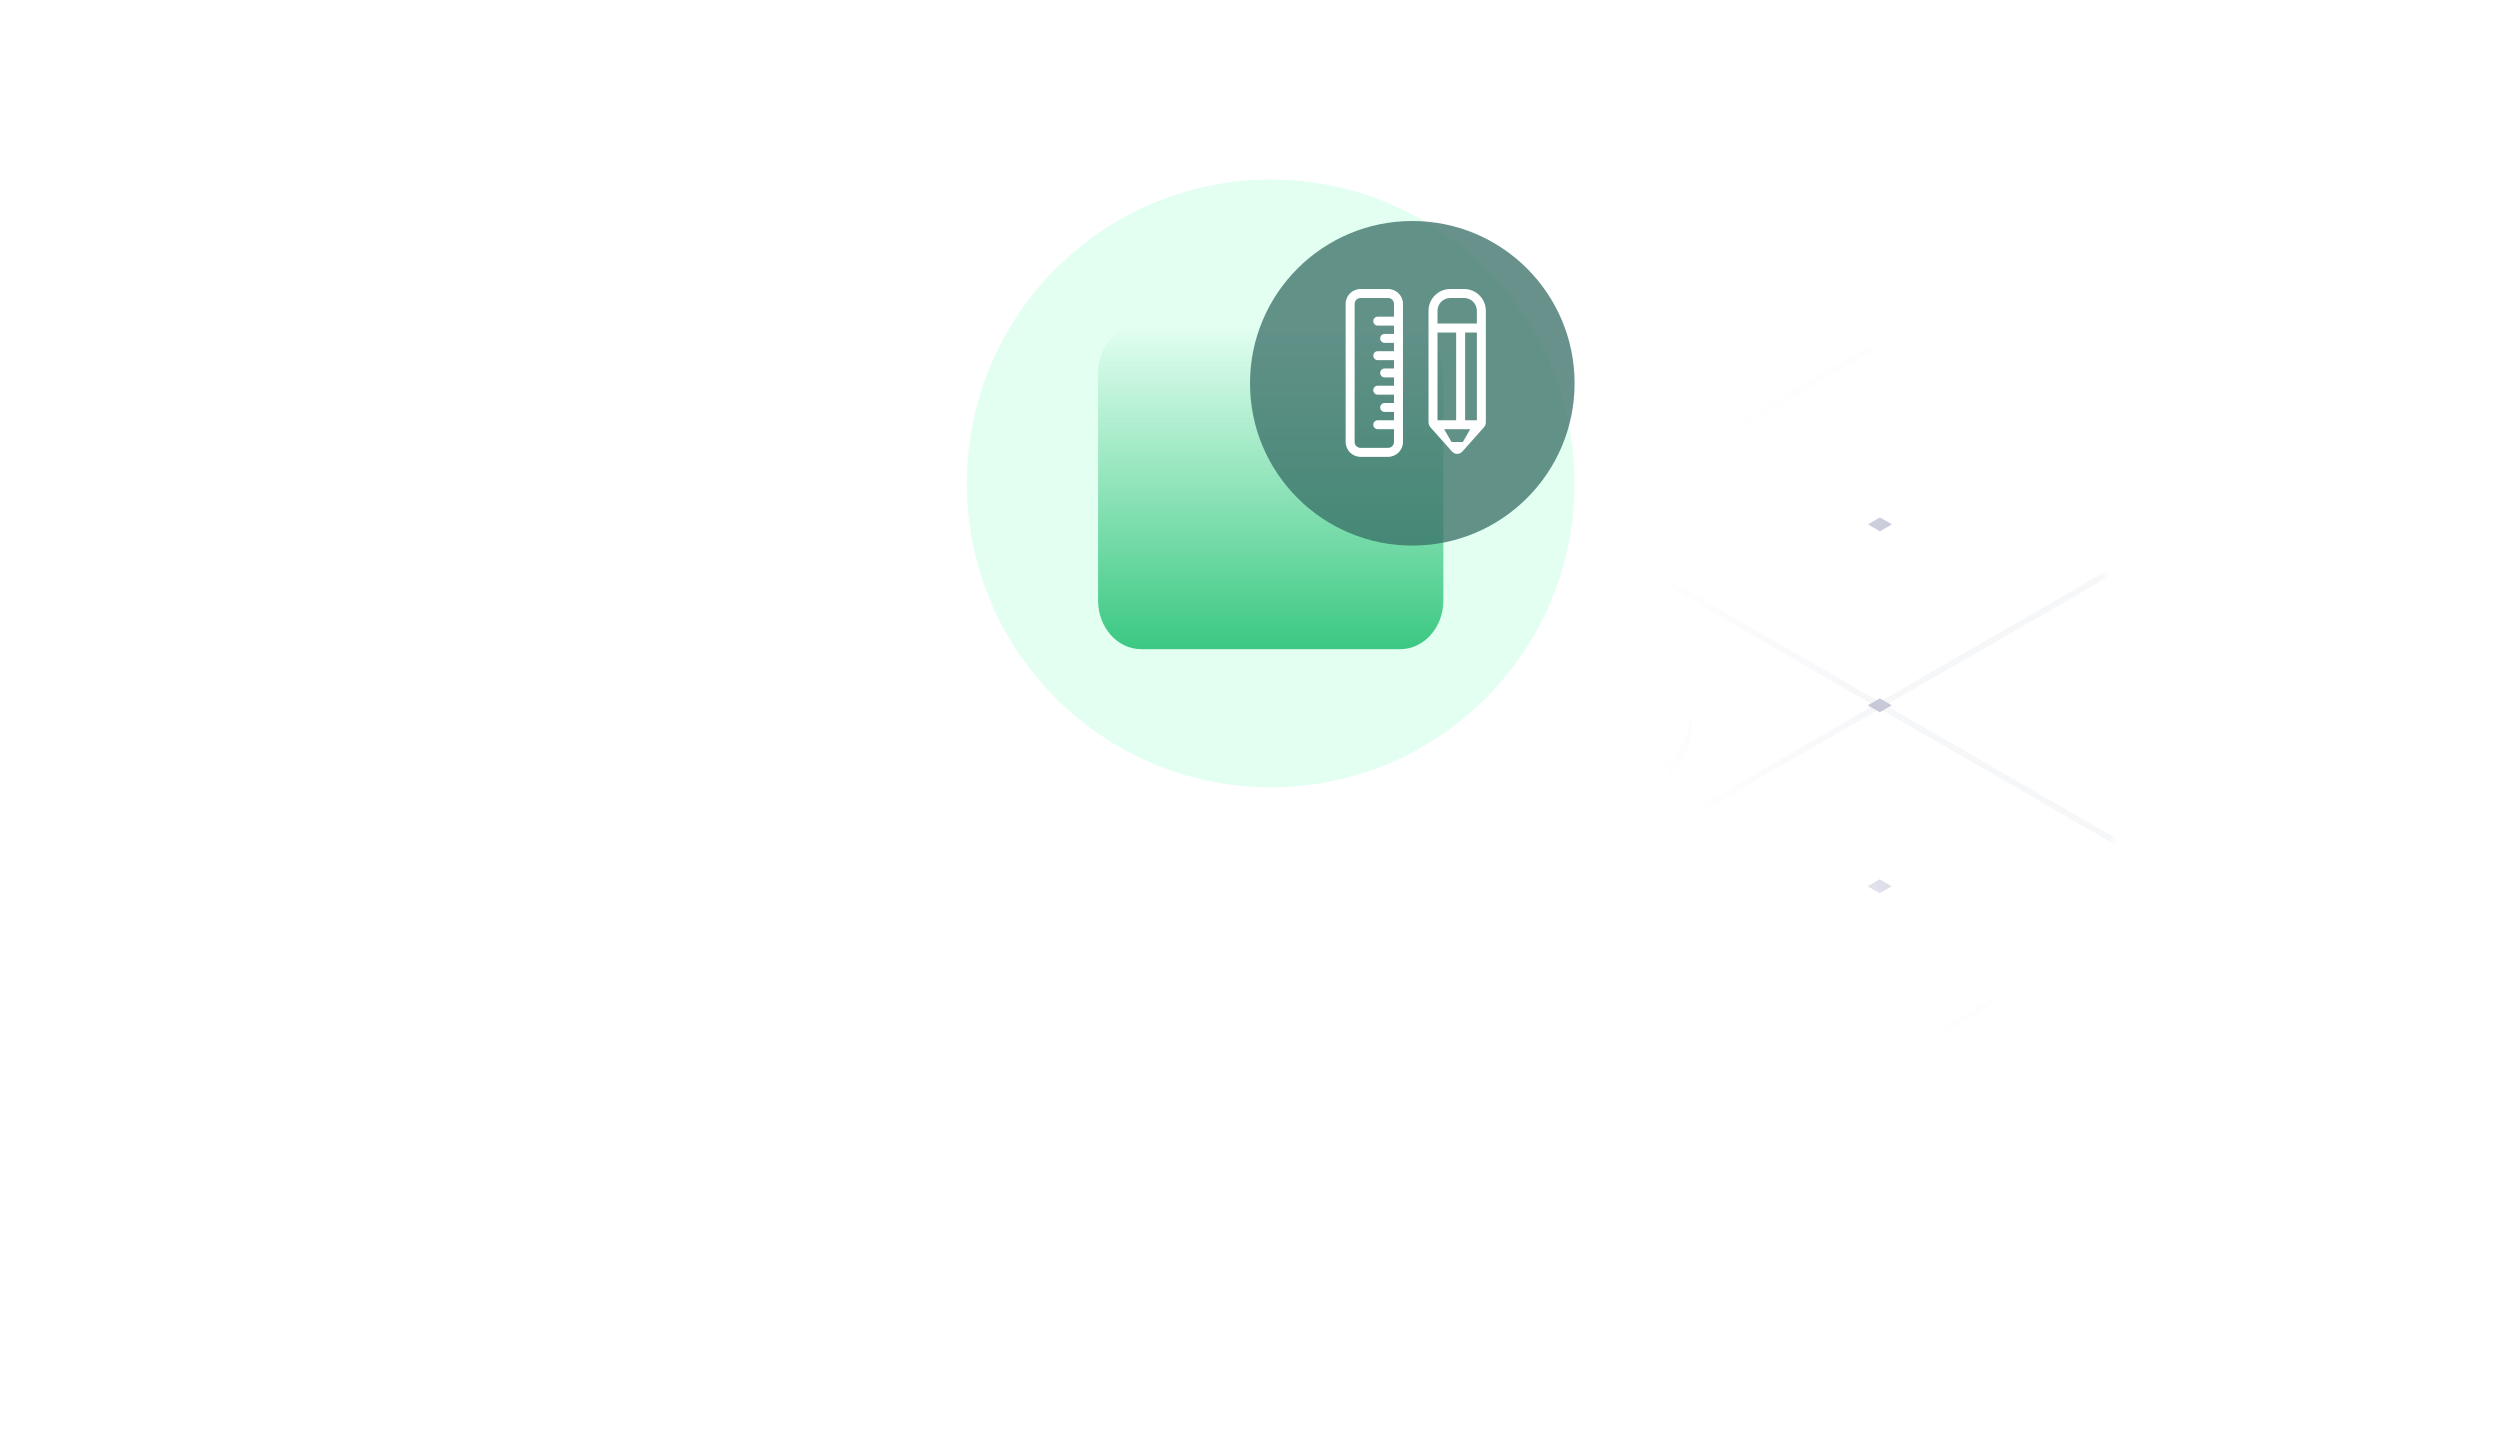 <svg width="362" height="208" viewBox="0 0 362 208" fill="none" xmlns="http://www.w3.org/2000/svg">
<mask id="mask0" mask-type="alpha" maskUnits="userSpaceOnUse" x="53" y="29" width="257" height="149">
<circle r="104.779" transform="matrix(0.866 -0.5 0.866 0.5 181.486 103.772)" fill="url(#paint0_radial)"/>
</mask>
<g mask="url(#mask0)">
<path opacity="0.15" d="M226.627 338.464L227.501 337.96L272.034 312.251L272.907 311.747L317.441 286.037L318.314 285.533L362.848 259.824L363.721 259.32L408.255 233.611L409.128 233.107L453.661 207.397L454.535 206.893L499.068 181.184L499.941 180.68L544.475 154.971L545.348 154.467L589.882 128.757L590.755 128.253L589.883 127.75L545.387 102.062L544.515 101.559L500.019 75.871L499.147 75.368L454.651 49.681L453.779 49.177L409.283 23.49L408.411 22.986L363.915 -2.701L363.043 -3.205L318.548 -28.892L317.675 -29.396L273.18 -55.083L272.307 -55.587L227.812 -81.274L226.939 -81.778L182.444 -107.465L181.571 -107.968L180.698 -107.464L45.351 -29.328L44.478 -28.824L-90.869 49.312L-91.743 49.816L-227.963 128.456L-91.859 207.028L-90.987 207.532L44.244 285.601L45.117 286.105L180.348 364.174L181.221 364.678L182.094 364.173L226.627 338.464ZM137.037 -81.251L181.571 -106.961L226.066 -81.273L181.533 -55.564L137.037 -81.251ZM182.405 -55.061L226.939 -80.77L271.434 -55.083L226.9 -29.373L182.405 -55.061ZM227.773 -28.87L272.306 -54.579L316.802 -28.892L272.268 -3.182L227.773 -28.87ZM273.141 -2.679L317.674 -28.388L362.17 -2.701L317.636 23.009L273.141 -2.679ZM318.509 23.512L363.042 -2.197L407.538 23.49L363.004 49.199L318.509 23.512ZM363.877 49.703L408.41 23.994L452.906 49.681L408.372 75.39L363.877 49.703ZM409.244 75.894L453.778 50.185L498.274 75.872L453.74 101.581L409.244 75.894ZM454.612 102.085L499.146 76.376L543.641 102.063L499.108 127.772L454.612 102.085ZM499.98 128.276L544.514 102.566L589.009 128.254L544.476 153.963L499.98 128.276ZM91.63 -55.038L136.164 -80.747L180.659 -55.06L136.126 -29.351L91.63 -55.038ZM136.998 -28.847L181.532 -54.556L226.027 -28.869L181.494 -3.16L136.998 -28.847ZM182.366 -2.656L226.9 -28.366L271.395 -2.678L226.862 23.031L182.366 -2.656ZM227.734 23.535L272.268 -2.175L316.763 23.513L272.229 49.222L227.734 23.535ZM273.102 49.725L317.635 24.016L362.131 49.703L317.597 75.413L273.102 49.725ZM318.47 75.916L363.003 50.207L407.499 75.894L362.965 101.604L318.47 75.916ZM363.838 102.107L408.371 76.398L452.867 102.085L408.333 127.794L363.838 102.107ZM409.206 128.298L453.739 102.589L498.235 128.276L453.701 153.985L409.206 128.298ZM454.573 154.489L499.107 128.78L543.603 154.467L499.069 180.176L454.573 154.489ZM46.224 -28.825L90.757 -54.534L135.253 -28.847L90.719 -3.138L46.224 -28.825ZM91.591 -2.634L136.125 -28.343L180.62 -2.656L136.087 23.053L91.591 -2.634ZM136.959 23.557L181.493 -2.152L225.988 23.535L181.455 49.244L136.959 23.557ZM182.327 49.748L226.861 24.039L271.356 49.726L226.823 75.435L182.327 49.748ZM227.695 75.939L272.229 50.23L316.724 75.917L272.191 101.626L227.695 75.939ZM273.063 102.13L317.597 76.421L362.092 102.108L317.558 127.817L273.063 102.13ZM318.431 128.321L362.964 102.611L407.46 128.299L362.926 154.008L318.431 128.321ZM363.799 154.512L408.332 128.802L452.828 154.489L408.294 180.199L363.799 154.512ZM409.167 180.702L453.7 154.993L498.196 180.68L453.662 206.39L409.167 180.702ZM0.817 -2.611L45.35 -28.321L89.846 -2.633L45.312 23.076L0.817 -2.611ZM46.185 23.579L90.718 -2.13L135.214 23.558L90.68 49.267L46.185 23.579ZM91.552 49.77L136.086 24.061L180.582 49.748L136.048 75.458L91.552 49.77ZM136.92 75.961L181.454 50.252L225.949 75.939L181.416 101.649L136.92 75.961ZM182.288 102.152L226.822 76.443L271.317 102.13L226.784 127.839L182.288 102.152ZM227.656 128.343L272.19 102.634L316.685 128.321L272.152 154.03L227.656 128.343ZM273.024 154.534L317.558 128.825L362.053 154.512L317.52 180.221L273.024 154.534ZM318.392 180.725L362.926 155.016L407.421 180.703L362.887 206.412L318.392 180.725ZM363.76 206.916L408.293 181.207L452.789 206.894L408.255 232.603L363.76 206.916ZM-44.59 23.602L-0.057 -2.107L44.439 23.58L-0.095 49.289L-44.59 23.602ZM0.778 49.793L45.311 24.084L89.807 49.771L45.273 75.48L0.778 49.793ZM46.146 75.984L90.679 50.275L135.175 75.962L90.641 101.671L46.146 75.984ZM91.514 102.175L136.047 76.465L180.543 102.153L136.009 127.862L91.514 102.175ZM136.881 128.366L181.415 102.656L225.91 128.344L181.377 154.053L136.881 128.366ZM182.249 154.556L226.783 128.847L271.278 154.534L226.745 180.244L182.249 154.556ZM227.617 180.747L272.151 155.038L316.646 180.725L272.113 206.435L227.617 180.747ZM272.985 206.938L317.519 181.229L362.014 206.916L317.481 232.625L272.985 206.938ZM318.353 233.129L362.887 207.42L407.382 233.107L362.849 258.816L318.353 233.129ZM-89.997 49.815L-45.463 24.106L-0.968 49.793L-45.502 75.502L-89.997 49.815ZM-44.629 76.006L-0.095 50.297L44.4 75.984L-0.134 101.693L-44.629 76.006ZM0.739 102.197L45.273 76.488L89.768 102.175L45.234 127.884L0.739 102.197ZM46.107 128.388L90.64 102.679L135.136 128.366L90.602 154.075L46.107 128.388ZM91.475 154.579L136.008 128.87L180.504 154.557L135.97 180.266L91.475 154.579ZM136.843 180.77L181.376 155.061L225.872 180.748L181.338 206.457L136.843 180.77ZM182.21 206.961L226.744 181.251L271.239 206.939L226.706 232.648L182.21 206.961ZM227.578 233.152L272.112 207.442L316.607 233.13L272.074 258.839L227.578 233.152ZM272.946 259.342L317.48 233.633L361.975 259.32L317.442 285.03L272.946 259.342ZM-135.404 76.029L-90.87 50.319L-46.375 76.007L-90.908 101.716L-135.404 76.029ZM-90.036 102.22L-45.502 76.51L-1.007 102.198L-45.54 127.907L-90.036 102.22ZM-44.668 128.41L-0.134 102.701L44.361 128.388L-0.172 154.098L-44.668 128.41ZM0.7 154.601L45.233 128.892L89.729 154.579L45.195 180.289L0.7 154.601ZM46.068 180.792L90.602 155.083L135.097 180.77L90.563 206.479L46.068 180.792ZM91.436 206.983L135.969 181.274L180.465 206.961L135.931 232.67L91.436 206.983ZM136.804 233.174L181.337 207.465L225.833 233.152L181.299 258.861L136.804 233.174ZM182.172 259.365L226.705 233.656L271.201 259.343L226.667 285.052L182.172 259.365ZM227.539 285.556L272.073 259.847L316.568 285.534L272.035 311.243L227.539 285.556ZM-180.811 102.242L-136.277 76.533L-91.781 102.22L-136.315 127.929L-180.811 102.242ZM-135.443 128.433L-90.909 102.724L-46.414 128.411L-90.947 154.12L-135.443 128.433ZM-90.075 154.624L-45.541 128.915L-1.046 154.602L-45.579 180.311L-90.075 154.624ZM-44.707 180.815L-0.173 155.105L44.322 180.793L-0.211 206.502L-44.707 180.815ZM0.661 207.006L45.195 181.296L89.69 206.984L45.157 232.693L0.661 207.006ZM46.029 233.196L90.562 207.487L135.058 233.174L90.524 258.884L46.029 233.196ZM91.397 259.387L135.93 233.678L180.426 259.365L135.892 285.075L91.397 259.387ZM136.765 285.578L181.298 259.869L225.794 285.556L181.26 311.266L136.765 285.578ZM182.133 311.769L226.666 286.06L271.162 311.747L226.628 337.456L182.133 311.769ZM-226.217 128.455L-181.684 102.746L-137.188 128.433L-181.722 154.143L-226.217 128.455ZM-180.849 154.646L-136.316 128.937L-91.82 154.624L-136.354 180.333L-180.849 154.646ZM-135.482 180.837L-90.948 155.128L-46.453 180.815L-90.986 206.524L-135.482 180.837ZM-90.114 207.028L-45.58 181.319L-1.085 207.006L-45.618 232.715L-90.114 207.028ZM-44.746 233.219L-0.212 207.51L44.283 233.197L-0.25 258.906L-44.746 233.219ZM0.622 259.41L45.156 233.701L89.651 259.388L45.118 285.097L0.622 259.41ZM45.99 285.601L90.524 259.891L135.019 285.579L90.486 311.288L45.99 285.601ZM91.358 311.792L135.892 286.082L180.387 311.77L135.853 337.479L91.358 311.792ZM136.726 337.983L181.259 312.273L225.755 337.961L181.221 363.67L136.726 337.983Z" fill="#C7C9D9"/>
<path d="M-92.692 154.624L-90.946 153.616L-89.201 154.623L-90.948 155.631L-92.692 154.624ZM-181.683 103.25L-179.937 102.241L-181.682 101.234L-183.428 102.242L-181.683 103.25ZM-45.56 155.62L-43.814 154.612L-45.559 153.605L-47.305 154.613L-45.56 155.62ZM-136.315 129.44L-134.569 128.432L-136.314 127.425L-138.06 128.433L-136.315 129.44ZM-90.928 129.429L-89.182 128.421L-90.927 127.414L-92.673 128.422L-90.928 129.429ZM-181.703 129.452L-179.956 128.443L-181.701 127.436L-183.448 128.444L-181.703 129.452ZM-136.354 181.845L-134.608 180.836L-136.353 179.829L-138.099 180.837L-136.354 181.845ZM-90.967 181.833L-89.221 180.825L-90.965 179.818L-92.712 180.826L-90.967 181.833ZM-181.721 153.638L-183.467 154.646L-181.722 155.654L-179.976 154.646L-181.721 153.638ZM-136.335 155.643L-134.588 154.634L-136.333 153.627L-138.08 154.635L-136.335 155.643ZM-90.889 77.025L-89.143 76.017L-90.888 75.009L-92.634 76.018L-90.889 77.025ZM-136.296 103.238L-134.55 102.23L-136.294 101.223L-138.041 102.231L-136.296 103.238ZM-45.521 103.216L-43.775 102.208L-45.52 101.2L-47.266 102.208L-45.521 103.216ZM-0.153 129.407L1.593 128.399L-0.152 127.391L-1.898 128.399L-0.153 129.407ZM-45.541 129.418L-43.794 128.41L-45.539 127.402L-47.286 128.411L-45.541 129.418ZM-90.909 103.227L-89.162 102.219L-90.907 101.212L-92.653 102.22L-90.909 103.227ZM-136.276 77.036L-134.53 76.028L-136.275 75.021L-138.021 76.029L-136.276 77.036ZM-230.579 125.937L-231.452 126.441L-227.962 128.455L-231.455 130.472L-230.583 130.975L-227.09 128.959L-223.6 130.974L-222.727 130.47L-226.216 128.455L-222.724 126.438L-223.596 125.935L-227.089 127.951L-230.579 125.937ZM45.273 76.991L47.019 75.983L45.274 74.976L43.528 75.984L45.273 76.991ZM-45.463 24.61L-43.717 23.601L-45.461 22.594L-47.208 23.602L-45.463 24.61ZM90.66 76.98L92.407 75.972L90.662 74.965L88.915 75.973L90.66 76.98ZM-0.095 50.8L1.651 49.792L-0.093 48.785L-1.84 49.793L-0.095 50.8ZM45.292 50.789L47.039 49.781L45.294 48.774L43.547 49.782L45.292 50.789ZM-45.482 50.812L-43.736 49.803L-45.481 48.796L-47.227 49.804L-45.482 50.812ZM-0.134 103.205L1.613 102.196L-0.132 101.189L-1.879 102.197L-0.134 103.205ZM45.254 103.193L47 102.185L45.255 101.178L43.508 102.186L45.254 103.193ZM-45.5 74.998L-47.247 76.006L-45.502 77.014L-43.755 76.005L-45.5 74.998ZM-0.114 77.002L1.632 75.994L-0.113 74.987L-1.859 75.995L-0.114 77.002ZM45.331 -1.615L47.078 -2.623L45.333 -3.631L43.586 -2.622L45.331 -1.615ZM-0.076 24.598L1.671 23.59L-0.074 22.583L-1.82 23.591L-0.076 24.598ZM90.699 24.576L92.446 23.568L90.701 22.56L88.954 23.568L90.699 24.576ZM136.067 50.767L137.813 49.758L136.069 48.751L134.322 49.759L136.067 50.767ZM90.68 50.778L92.426 49.77L90.681 48.762L88.935 49.771L90.68 50.778ZM45.312 24.587L47.058 23.579L45.313 22.572L43.567 23.58L45.312 24.587ZM-0.056 -1.604L1.69 -2.612L-0.055 -3.619L-1.801 -2.611L-0.056 -1.604ZM-94.358 47.297L-95.232 47.801L-91.742 49.815L-95.235 51.832L-94.362 52.335L-90.869 50.319L-87.379 52.334L-86.506 51.83L-89.996 49.815L-86.503 47.798L-87.376 47.295L-90.869 49.311L-94.358 47.297ZM181.493 -1.649L183.24 -2.657L181.495 -3.664L179.748 -2.656L181.493 -1.649ZM90.757 -54.031L92.504 -55.039L90.759 -56.046L89.013 -55.038L90.757 -54.031ZM226.881 -1.66L228.627 -2.668L226.882 -3.676L225.136 -2.667L226.881 -1.66ZM136.125 -27.84L137.872 -28.848L136.127 -29.855L134.38 -28.847L136.125 -27.84ZM181.513 -27.851L183.259 -28.859L181.514 -29.866L179.768 -28.858L181.513 -27.851ZM90.738 -27.828L92.484 -28.837L90.74 -29.844L88.993 -28.836L90.738 -27.828ZM136.087 24.565L137.833 23.556L136.088 22.549L134.342 23.557L136.087 24.565ZM181.474 24.553L183.22 23.545L181.475 22.538L179.729 23.546L181.474 24.553ZM90.72 -3.642L88.974 -2.634L90.719 -1.626L92.465 -2.635L90.72 -3.642ZM136.106 -1.638L137.852 -2.646L136.107 -3.653L134.361 -2.645L136.106 -1.638ZM181.552 -80.255L183.298 -81.263L181.553 -82.271L179.807 -81.263L181.552 -80.255ZM272.307 -54.075L274.053 -55.084L272.308 -56.091L270.562 -55.083L272.307 -54.075ZM226.94 -82.282L225.194 -81.274L226.939 -80.266L228.685 -81.275L226.94 -82.282ZM136.145 -54.042L137.891 -55.05L136.146 -56.057L134.4 -55.049L136.145 -54.042ZM226.92 -54.064L228.666 -55.072L226.921 -56.08L225.175 -55.072L226.92 -54.064ZM272.287 -27.873L274.034 -28.882L272.289 -29.889L270.543 -28.881L272.287 -27.873ZM226.9 -27.862L228.647 -28.87L226.902 -29.878L225.155 -28.869L226.9 -27.862ZM181.532 -54.053L183.279 -55.061L181.534 -56.069L179.787 -55.06L181.532 -54.053ZM136.164 -80.244L137.911 -81.252L136.166 -82.26L134.419 -81.251L136.164 -80.244ZM181.572 -107.969L178.082 -109.984L177.209 -109.48L180.699 -107.465L177.206 -105.448L178.079 -104.945L181.572 -106.961L185.061 -104.946L185.935 -105.451L182.445 -107.465L185.938 -109.482L185.065 -109.985L181.572 -107.969ZM41.862 -31.344L40.989 -30.84L44.479 -28.825L40.986 -26.808L41.858 -26.305L45.351 -28.321L48.841 -26.306L49.714 -26.811L46.224 -28.825L49.717 -30.842L48.845 -31.345L45.352 -29.329L41.862 -31.344ZM45.156 234.204L46.903 233.196L45.158 232.188L43.411 233.197L45.156 234.204ZM-45.58 181.822L-43.833 180.814L-45.578 179.807L-47.325 180.815L-45.58 181.822ZM90.543 234.193L92.29 233.185L90.545 232.177L88.799 233.185L90.543 234.193ZM-0.212 208.013L1.535 207.005L-0.21 205.998L-1.957 207.006L-0.212 208.013ZM45.176 208.002L46.922 206.994L45.177 205.986L43.431 206.994L45.176 208.002ZM-45.599 208.024L-43.853 207.016L-45.597 206.009L-47.344 207.017L-45.599 208.024ZM-0.251 260.417L1.496 259.409L-0.249 258.402L-1.996 259.41L-0.251 260.417ZM45.137 260.406L46.883 259.398L45.138 258.391L43.392 259.399L45.137 260.406ZM-45.617 232.211L-47.363 233.219L-45.618 234.226L-43.872 233.218L-45.617 232.211ZM-0.231 234.215L1.515 233.207L-0.23 232.2L-1.976 233.208L-0.231 234.215ZM45.215 155.598L46.961 154.589L45.216 153.582L43.47 154.59L45.215 155.598ZM-0.192 181.811L1.554 180.803L-0.191 179.795L-1.937 180.804L-0.192 181.811ZM90.582 181.788L92.329 180.78L90.584 179.773L88.838 180.781L90.582 181.788ZM135.95 207.979L137.697 206.971L135.952 205.964L134.205 206.972L135.95 207.979ZM90.563 207.991L92.309 206.982L90.564 205.975L88.818 206.983L90.563 207.991ZM45.195 181.8L46.941 180.792L45.197 179.784L43.45 180.792L45.195 181.8ZM-0.173 155.609L1.574 154.601L-0.171 153.593L-1.918 154.601L-0.173 155.609ZM-94.475 204.509L-95.348 205.013L-91.859 207.028L-95.351 209.044L-94.479 209.548L-90.986 207.532L-87.496 209.546L-86.623 209.042L-90.113 207.028L-86.62 205.011L-87.492 204.507L-90.985 206.524L-94.475 204.509ZM181.377 155.564L183.123 154.556L181.378 153.548L179.632 154.557L181.377 155.564ZM90.641 103.182L92.387 102.174L90.642 101.167L88.896 102.175L90.641 103.182ZM226.764 155.553L228.51 154.544L226.765 153.537L225.019 154.545L226.764 155.553ZM136.009 129.373L137.755 128.365L136.01 127.357L134.264 128.366L136.009 129.373ZM181.396 129.362L183.142 128.354L181.398 127.346L179.651 128.354L181.396 129.362ZM90.621 129.384L92.368 128.376L90.623 127.369L88.876 128.377L90.621 129.384ZM135.97 181.777L137.716 180.769L135.971 179.762L134.225 180.77L135.97 181.777ZM181.357 181.766L183.104 180.758L181.359 179.75L179.612 180.759L181.357 181.766ZM90.603 153.571L88.857 154.579L90.602 155.586L92.348 154.578L90.603 153.571ZM135.989 155.575L137.736 154.567L135.991 153.56L134.244 154.568L135.989 155.575ZM181.435 76.958L183.181 75.949L181.436 74.942L179.69 75.95L181.435 76.958ZM136.028 103.171L137.775 102.163L136.03 101.155L134.283 102.164L136.028 103.171ZM226.803 103.148L228.549 102.14L226.804 101.133L225.058 102.141L226.803 103.148ZM272.171 129.339L273.917 128.331L272.172 127.324L270.426 128.332L272.171 129.339ZM226.783 129.351L228.53 128.342L226.785 127.335L225.038 128.343L226.783 129.351ZM181.415 103.16L183.162 102.151L181.417 101.144L179.671 102.152L181.415 103.16ZM136.048 76.969L137.794 75.961L136.049 74.953L134.303 75.962L136.048 76.969ZM41.745 125.869L40.872 126.373L44.362 128.388L40.869 130.404L41.742 130.908L45.234 128.892L48.724 130.906L49.597 130.402L46.108 128.387L49.6 126.371L48.728 125.867L45.235 127.884L41.745 125.869ZM317.597 76.924L319.343 75.916L317.598 74.908L315.852 75.916L317.597 76.924ZM226.861 24.542L228.608 23.534L226.863 22.527L225.116 23.535L226.861 24.542ZM362.984 76.913L364.731 75.904L362.986 74.897L361.239 75.905L362.984 76.913ZM272.229 50.733L273.975 49.725L272.231 48.717L270.484 49.726L272.229 50.733ZM317.616 50.722L319.363 49.714L317.618 48.706L315.872 49.714L317.616 50.722ZM226.842 50.744L228.588 49.736L226.843 48.729L225.097 49.737L226.842 50.744ZM272.19 103.137L273.937 102.129L272.192 101.122L270.445 102.13L272.19 103.137ZM317.578 103.126L319.324 102.118L317.579 101.11L315.833 102.119L317.578 103.126ZM226.824 74.931L225.077 75.939L226.822 76.946L228.569 75.938L226.824 74.931ZM272.21 76.935L273.956 75.927L272.211 74.919L270.465 75.928L272.21 76.935ZM317.655 -1.682L319.402 -2.691L317.657 -3.698L315.91 -2.69L317.655 -1.682ZM408.411 24.497L410.157 23.489L408.412 22.482L406.666 23.49L408.411 24.497ZM363.044 -3.709L361.298 -2.701L363.043 -1.694L364.789 -2.702L363.044 -3.709ZM272.249 24.531L273.995 23.523L272.25 22.515L270.504 23.523L272.249 24.531ZM363.023 24.508L364.77 23.5L363.025 22.493L361.278 23.501L363.023 24.508ZM408.391 50.699L410.138 49.691L408.393 48.684L406.646 49.692L408.391 50.699ZM363.004 50.711L364.75 49.702L363.005 48.695L361.259 49.703L363.004 50.711ZM317.636 24.52L319.382 23.511L317.637 22.504L315.891 23.512L317.636 24.52ZM272.268 -1.671L274.014 -2.679L272.269 -3.687L270.523 -2.679L272.268 -1.671ZM314.186 -31.411L313.313 -30.907L316.803 -28.892L313.31 -26.876L314.182 -26.372L317.675 -28.389L321.165 -26.374L322.038 -26.878L318.548 -28.893L322.041 -30.909L321.169 -31.413L317.676 -29.396L314.186 -31.411ZM177.966 47.229L177.092 47.733L180.582 49.748L177.089 51.764L177.962 52.268L181.455 50.252L184.945 52.266L185.818 51.762L182.328 49.747L185.821 47.731L184.948 47.227L181.456 49.244L177.966 47.229ZM226.628 338.967L228.374 337.959L226.629 336.952L224.883 337.96L226.628 338.967ZM181.26 312.777L183.006 311.768L181.261 310.761L179.515 311.769L181.26 312.777ZM90.524 260.395L92.27 259.387L90.526 258.379L88.779 259.388L90.524 260.395ZM226.647 312.765L228.394 311.757L226.649 310.75L224.902 311.758L226.647 312.765ZM135.892 286.586L137.638 285.578L135.893 284.57L134.147 285.578L135.892 286.586ZM181.279 286.574L183.026 285.566L181.281 284.559L179.534 285.567L181.279 286.574ZM90.505 286.597L92.251 285.589L90.506 284.581L88.76 285.59L90.505 286.597ZM135.853 338.99L137.6 337.982L135.855 336.974L134.108 337.983L135.853 338.99ZM181.24 338.979L182.987 337.971L181.242 336.963L179.496 337.971L181.24 338.979ZM90.487 310.784L88.74 311.792L90.485 312.799L92.232 311.791L90.487 310.784ZM135.873 312.788L137.619 311.78L135.874 310.772L134.128 311.78L135.873 312.788ZM181.318 234.17L183.065 233.162L181.32 232.155L179.573 233.163L181.318 234.17ZM135.911 260.384L137.658 259.375L135.913 258.368L134.167 259.376L135.911 260.384ZM226.686 260.361L228.433 259.353L226.688 258.346L224.941 259.354L226.686 260.361ZM272.054 286.552L273.8 285.544L272.056 284.536L270.309 285.545L272.054 286.552ZM272.035 312.754L273.781 311.746L272.036 310.739L270.29 311.747L272.035 312.754ZM226.667 286.563L228.413 285.555L226.668 284.548L224.922 285.556L226.667 286.563ZM181.299 260.372L183.045 259.364L181.3 258.357L179.554 259.365L181.299 260.372ZM135.931 234.181L137.677 233.173L135.932 232.166L134.186 233.174L135.931 234.181ZM41.629 283.082L40.755 283.586L44.245 285.601L40.752 287.617L41.625 288.121L45.118 286.104L48.608 288.119L49.481 287.615L45.991 285.6L49.484 283.584L48.611 283.08L45.118 285.097L41.629 283.082ZM177.732 361.654L176.859 362.159L180.349 364.173L176.856 366.19L177.728 366.693L181.221 364.677L184.711 366.692L185.584 366.188L182.095 364.173L185.587 362.156L184.715 361.653L181.222 363.669L177.732 361.654ZM362.848 260.327L364.595 259.319L362.85 258.312L361.103 259.32L362.848 260.327ZM317.48 234.137L319.227 233.128L317.482 232.121L315.735 233.129L317.48 234.137ZM226.744 181.755L228.491 180.747L226.746 179.739L225 180.747L226.744 181.755ZM362.868 234.125L364.614 233.117L362.869 232.11L361.123 233.118L362.868 234.125ZM272.112 207.946L273.859 206.937L272.114 205.93L270.367 206.938L272.112 207.946ZM317.5 207.934L319.246 206.926L317.501 205.919L315.755 206.927L317.5 207.934ZM226.725 207.957L228.471 206.949L226.727 205.941L224.98 206.95L226.725 207.957ZM272.073 260.35L273.82 259.342L272.075 258.334L270.329 259.343L272.073 260.35ZM317.461 260.339L319.207 259.33L317.462 258.323L315.716 259.331L317.461 260.339ZM226.707 232.143L224.961 233.152L226.706 234.159L228.452 233.151L226.707 232.143ZM272.093 234.148L273.839 233.14L272.094 232.132L270.348 233.14L272.093 234.148ZM317.539 155.53L319.285 154.522L317.54 153.515L315.794 154.523L317.539 155.53ZM272.132 181.744L273.878 180.735L272.133 179.728L270.387 180.736L272.132 181.744ZM362.907 181.721L364.653 180.713L362.908 179.706L361.162 180.714L362.907 181.721ZM408.274 207.912L410.021 206.904L408.276 205.896L406.529 206.905L408.274 207.912ZM408.255 234.114L410.001 233.106L408.256 232.099L406.51 233.107L408.255 234.114ZM362.887 207.923L364.633 206.915L362.889 205.908L361.142 206.916L362.887 207.923ZM317.519 181.732L319.266 180.724L317.521 179.717L315.774 180.725L317.519 181.732ZM272.151 155.541L273.898 154.533L272.153 153.526L270.406 154.534L272.151 155.541ZM177.849 204.442L176.976 204.946L180.466 206.961L176.973 208.977L177.845 209.481L181.338 207.464L184.828 209.479L185.701 208.975L182.211 206.96L185.704 204.944L184.832 204.44L181.339 206.456L177.849 204.442ZM313.953 283.014L313.079 283.519L316.569 285.533L313.076 287.55L313.949 288.053L317.442 286.037L320.932 288.052L321.805 287.547L318.315 285.533L321.808 283.516L320.935 283.013L317.443 285.029L313.953 283.014ZM499.069 181.687L500.815 180.679L499.07 179.672L497.324 180.68L499.069 181.687ZM453.701 155.497L455.447 154.488L453.702 153.481L451.956 154.489L453.701 155.497ZM362.965 103.115L364.711 102.107L362.966 101.099L361.22 102.107L362.965 103.115ZM499.088 155.485L500.834 154.477L499.09 153.47L497.343 154.478L499.088 155.485ZM408.333 129.306L410.079 128.297L408.334 127.29L406.588 128.298L408.333 129.306ZM453.72 129.294L455.467 128.286L453.722 127.279L451.975 128.287L453.72 129.294ZM362.945 129.317L364.692 128.309L362.947 127.301L361.201 128.31L362.945 129.317ZM408.294 181.71L410.04 180.702L408.295 179.694L406.549 180.703L408.294 181.71ZM453.681 181.699L455.428 180.69L453.683 179.683L451.936 180.691L453.681 181.699ZM362.927 153.503L361.181 154.512L362.926 155.519L364.672 154.511L362.927 153.503ZM408.313 155.508L410.06 154.5L408.315 153.492L406.568 154.5L408.313 155.508ZM453.759 76.89L455.505 75.882L453.761 74.875L452.014 75.883L453.759 76.89ZM544.514 103.07L546.261 102.062L544.516 101.054L542.769 102.062L544.514 103.07ZM499.148 74.863L497.401 75.872L499.146 76.879L500.893 75.871L499.148 74.863ZM408.352 103.104L410.099 102.095L408.354 101.088L406.607 102.096L408.352 103.104ZM499.127 103.081L500.873 102.073L499.128 101.066L497.382 102.074L499.127 103.081ZM544.495 129.272L546.241 128.264L544.496 127.256L542.75 128.265L544.495 129.272ZM544.475 155.474L546.222 154.466L544.477 153.459L542.73 154.467L544.475 155.474ZM499.107 129.283L500.854 128.275L499.109 127.268L497.363 128.276L499.107 129.283ZM453.74 103.092L455.486 102.084L453.741 101.077L451.995 102.085L453.74 103.092ZM408.372 76.901L410.118 75.893L408.373 74.886L406.627 75.894L408.372 76.901ZM586.393 125.734L585.52 126.238L589.01 128.253L585.517 130.27L586.39 130.773L589.883 128.757L593.372 130.772L594.246 130.267L590.756 128.253L594.249 126.236L593.376 125.733L589.883 127.749L586.393 125.734ZM450.29 47.162L449.417 47.666L452.906 49.681L449.414 51.697L450.286 52.201L453.779 50.184L457.269 52.199L458.142 51.695L454.652 49.68L458.145 47.664L457.272 47.16L453.78 49.176L450.29 47.162ZM314.069 125.802L313.196 126.306L316.686 128.321L313.193 130.337L314.066 130.841L317.558 128.824L321.048 130.839L321.921 130.335L318.432 128.32L321.924 126.304L321.052 125.8L317.559 127.816L314.069 125.802ZM450.173 204.374L449.3 204.879L452.79 206.893L449.297 208.91L450.169 209.413L453.662 207.397L457.152 209.412L458.025 208.907L454.535 206.893L458.028 204.876L457.156 204.373L453.663 206.389L450.173 204.374Z" fill="#C7C9D9"/>
<g filter="url(#filter0_dd)">
<rect width="84.061" height="84.061" rx="18" transform="matrix(0.866 0.5 -0.866 0.5 181.855 61.674)" fill="url(#paint1_linear)"/>
<rect width="84.061" height="84.061" rx="18" transform="matrix(0.866 0.5 -0.866 0.5 181.855 59)" fill="white"/>
</g>
</g>
<circle cx="184" cy="70" r="44" fill="#E3FFF1"/>
<path fill-rule="evenodd" clip-rule="evenodd" d="M202.75 47H165.25C161.798 47 159 50.156 159 54.05V86.95C159 90.844 161.798 94 165.25 94H202.75C206.202 94 209 90.844 209 86.95V54.05C209 50.156 206.202 47 202.75 47Z" fill="url(#paint2_linear)"/>
<g opacity="0.75" filter="url(#filter1_dd)">
<circle cx="204.5" cy="53.5" r="23.5" fill="#376C66"/>
</g>
<path fill-rule="evenodd" clip-rule="evenodd" d="M197 41.85C195.813 41.85 194.85 42.813 194.85 44V64C194.85 65.187 195.813 66.15 197 66.15H201C202.187 66.15 203.15 65.187 203.15 64V44C203.15 42.813 202.187 41.85 201 41.85H197ZM196.15 44C196.15 43.531 196.531 43.15 197 43.15H201C201.469 43.15 201.85 43.531 201.85 44V45.85H199.5C199.141 45.85 198.85 46.141 198.85 46.5C198.85 46.859 199.141 47.15 199.5 47.15H201.85V48.35H200.5C200.141 48.35 199.85 48.641 199.85 49C199.85 49.359 200.141 49.65 200.5 49.65H201.85V50.85H199.5C199.141 50.85 198.85 51.141 198.85 51.5C198.85 51.859 199.141 52.15 199.5 52.15H201.85V53.35H200.5C200.141 53.35 199.85 53.641 199.85 54C199.85 54.359 200.141 54.65 200.5 54.65H201.85V55.85H199.5C199.141 55.85 198.85 56.141 198.85 56.5C198.85 56.859 199.141 57.15 199.5 57.15H201.85V58.35H200.5C200.141 58.35 199.85 58.641 199.85 59C199.85 59.359 200.141 59.65 200.5 59.65H201.85V60.85H199.5C199.141 60.85 198.85 61.141 198.85 61.5C198.85 61.859 199.141 62.15 199.5 62.15H201.85V64C201.85 64.469 201.469 64.85 201 64.85H197C196.531 64.85 196.15 64.469 196.15 64V44Z" fill="white"/>
<path fill-rule="evenodd" clip-rule="evenodd" d="M210 41.85C208.26 41.85 206.85 43.26 206.85 45V61.125C206.85 61.403 206.951 61.672 207.135 61.882L207.135 61.883L210.253 65.386C210.651 65.833 211.349 65.833 211.747 65.386L214.865 61.883L214.865 61.882C215.049 61.672 215.15 61.403 215.15 61.125V45C215.15 43.26 213.74 41.85 212 41.85H210ZM208.15 45C208.15 43.98 208.98 43.15 210 43.15H212C213.02 43.15 213.85 43.98 213.85 45L213.85 46.85H208.15V45ZM208.15 60.85V48.15H210.85V60.85H208.15ZM212.15 60.85V48.15H213.851L213.855 60.85H212.15ZM210.181 64L209.114 62.15H212.886L211.819 64H210.181Z" fill="white"/>
<defs>
<filter id="filter0_dd" x="114.187" y="62.272" width="135.337" height="84.186" filterUnits="userSpaceOnUse" color-interpolation-filters="sRGB">
<feFlood flood-opacity="0" result="BackgroundImageFix"/>
<feColorMatrix in="SourceAlpha" type="matrix" values="0 0 0 0 0 0 0 0 0 0 0 0 0 0 0 0 0 0 127 0"/>
<feOffset dy="2"/>
<feGaussianBlur stdDeviation="2"/>
<feColorMatrix type="matrix" values="0 0 0 0 0.376 0 0 0 0 0.38 0 0 0 0 0.439 0 0 0 0.16 0"/>
<feBlend mode="normal" in2="BackgroundImageFix" result="effect1_dropShadow"/>
<feColorMatrix in="SourceAlpha" type="matrix" values="0 0 0 0 0 0 0 0 0 0 0 0 0 0 0 0 0 0 127 0"/>
<feOffset/>
<feGaussianBlur stdDeviation="0.5"/>
<feColorMatrix type="matrix" values="0 0 0 0 0.157 0 0 0 0 0.161 0 0 0 0 0.239 0 0 0 0.04 0"/>
<feBlend mode="normal" in2="effect1_dropShadow" result="effect2_dropShadow"/>
<feBlend mode="normal" in="SourceGraphic" in2="effect2_dropShadow" result="shape"/>
</filter>
<filter id="filter1_dd" x="177" y="28" width="55" height="55" filterUnits="userSpaceOnUse" color-interpolation-filters="sRGB">
<feFlood flood-opacity="0" result="BackgroundImageFix"/>
<feColorMatrix in="SourceAlpha" type="matrix" values="0 0 0 0 0 0 0 0 0 0 0 0 0 0 0 0 0 0 127 0"/>
<feOffset dy="2"/>
<feGaussianBlur stdDeviation="2"/>
<feColorMatrix type="matrix" values="0 0 0 0 0.376 0 0 0 0 0.38 0 0 0 0 0.439 0 0 0 0.16 0"/>
<feBlend mode="normal" in2="BackgroundImageFix" result="effect1_dropShadow"/>
<feColorMatrix in="SourceAlpha" type="matrix" values="0 0 0 0 0 0 0 0 0 0 0 0 0 0 0 0 0 0 127 0"/>
<feOffset/>
<feGaussianBlur stdDeviation="0.5"/>
<feColorMatrix type="matrix" values="0 0 0 0 0.157 0 0 0 0 0.161 0 0 0 0 0.239 0 0 0 0.04 0"/>
<feBlend mode="normal" in2="effect1_dropShadow" result="effect2_dropShadow"/>
<feBlend mode="normal" in="SourceGraphic" in2="effect2_dropShadow" result="shape"/>
</filter>
<radialGradient id="paint0_radial" cx="0" cy="0" r="1" gradientUnits="userSpaceOnUse" gradientTransform="translate(111.685 100.761) rotate(93.632) scale(109.016 102.123)">
<stop offset="0.745" stop-color="#C4C4C4"/>
<stop offset="1" stop-color="#C4C4C4" stop-opacity="0"/>
</radialGradient>
<linearGradient id="paint1_linear" x1="-0.383" y1="13.121" x2="87.374" y2="24.5" gradientUnits="userSpaceOnUse">
<stop stop-color="#E4E4EB"/>
<stop offset="1" stop-color="#EDF0F4"/>
</linearGradient>
<linearGradient id="paint2_linear" x1="184" y1="47" x2="184" y2="94" gradientUnits="userSpaceOnUse">
<stop stop-color="#3BC882" stop-opacity="0"/>
<stop offset="1" stop-color="#3BC882"/>
</linearGradient>
</defs>
</svg>
